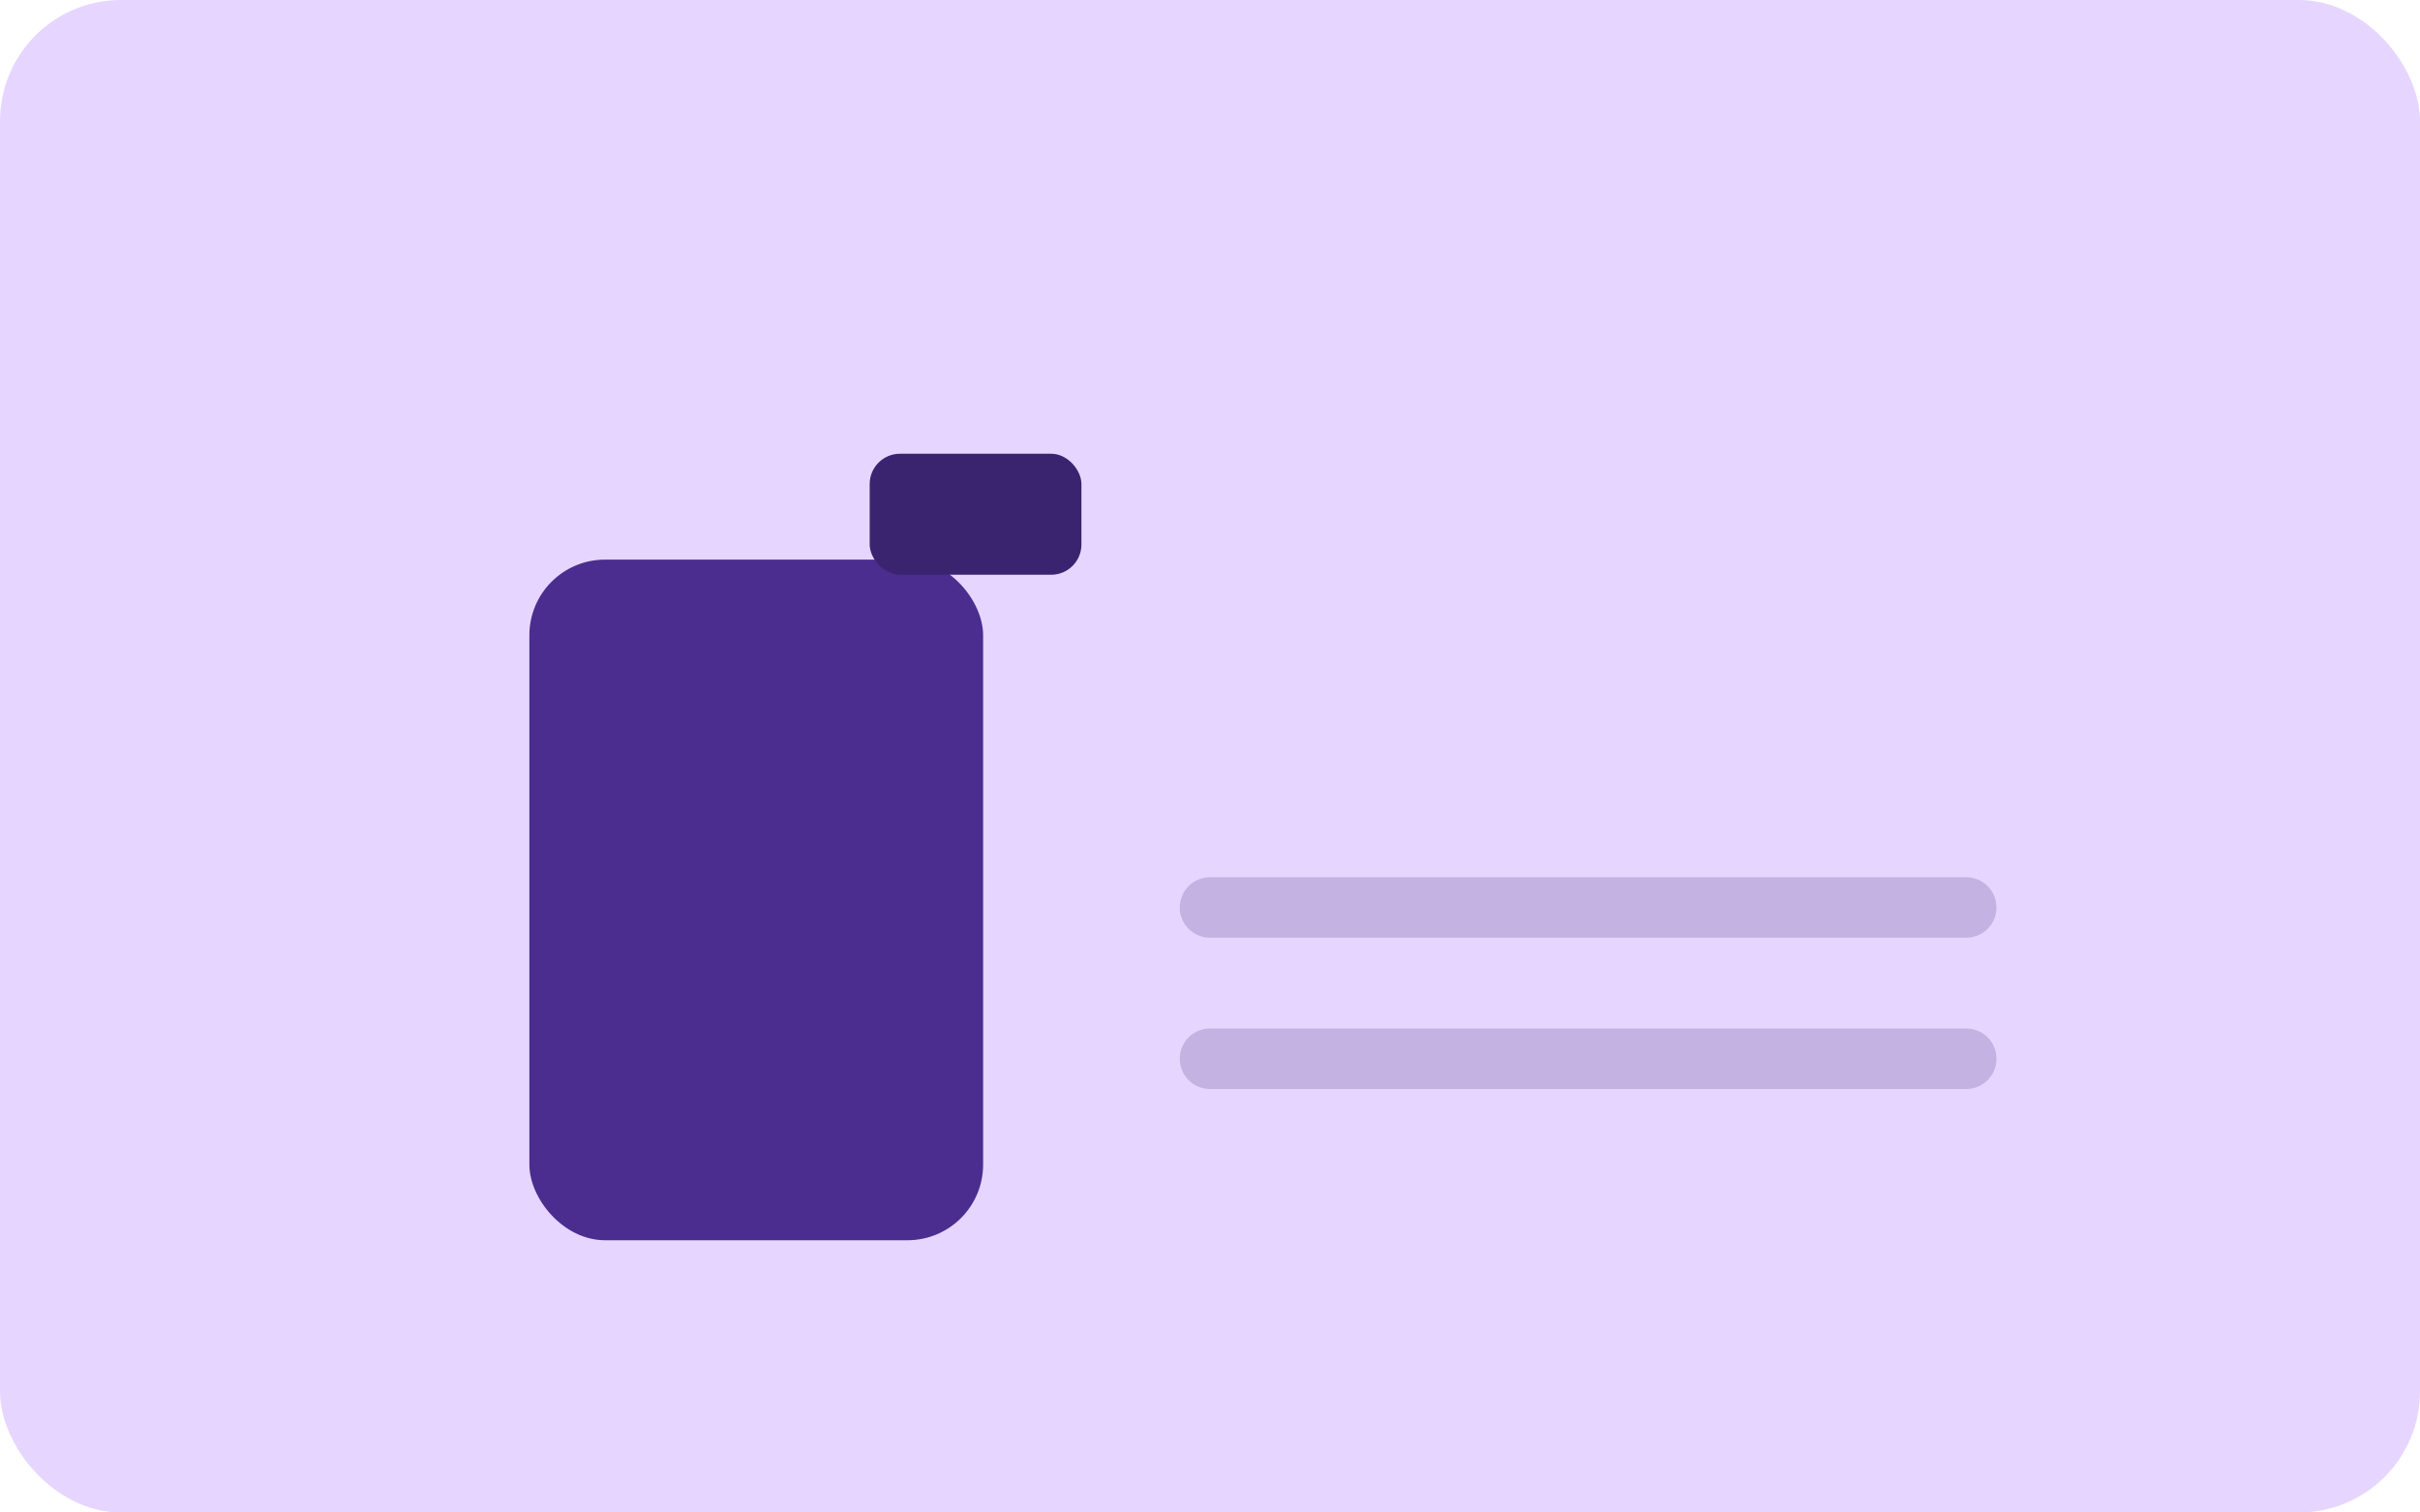 <svg width="320" height="200" viewBox="0 0 320 200" xmlns="http://www.w3.org/2000/svg">
  <style>
    .bg{fill:#E6D6FF}
    .bottle{fill:#4B2D8F}
    .nozzle{fill:#3B246F}
    .droplet{fill:#2A2259;opacity:0;animation: drip 1.8s infinite ease-in-out}
    .wipe{stroke:#3B246F;stroke-width:8;stroke-linecap:round;opacity:.2;animation: wipe 2.4s infinite ease-in-out}
    @keyframes drip{
      0%{transform: translate(0,-10px); opacity:0}
      20%{opacity:.9}
      60%{transform: translate(12px,18px); opacity:.9}
      100%{transform: translate(24px,40px); opacity:0}
    }
    @keyframes wipe{
      0%{transform: translateX(-40px)}
      50%{transform: translateX(40px)}
      100%{transform: translateX(-40px)}
    }
    .g{transform-box: fill-box; transform-origin: 50% 50%}
  </style>
  <rect class="bg" x="0" y="0" width="320" height="200" rx="16"/>
  <g transform="translate(70,50)">
    <rect class="bottle" x="0" y="24" width="60" height="90" rx="10"/>
    <rect class="nozzle" x="45" y="10" width="28" height="16" rx="4"/>
    <circle class="droplet g" cx="78" cy="30" r="4"/>
    <circle class="droplet g" cx="78" cy="30" r="4" style="animation-delay:.4s"/>
    <circle class="droplet g" cx="78" cy="30" r="4" style="animation-delay:.8s"/>
  </g>
  <line class="wipe g" x1="160" y1="120" x2="260" y2="120"/>
  <line class="wipe g" x1="160" y1="140" x2="260" y2="140" style="animation-delay:.25s"/>
</svg>
